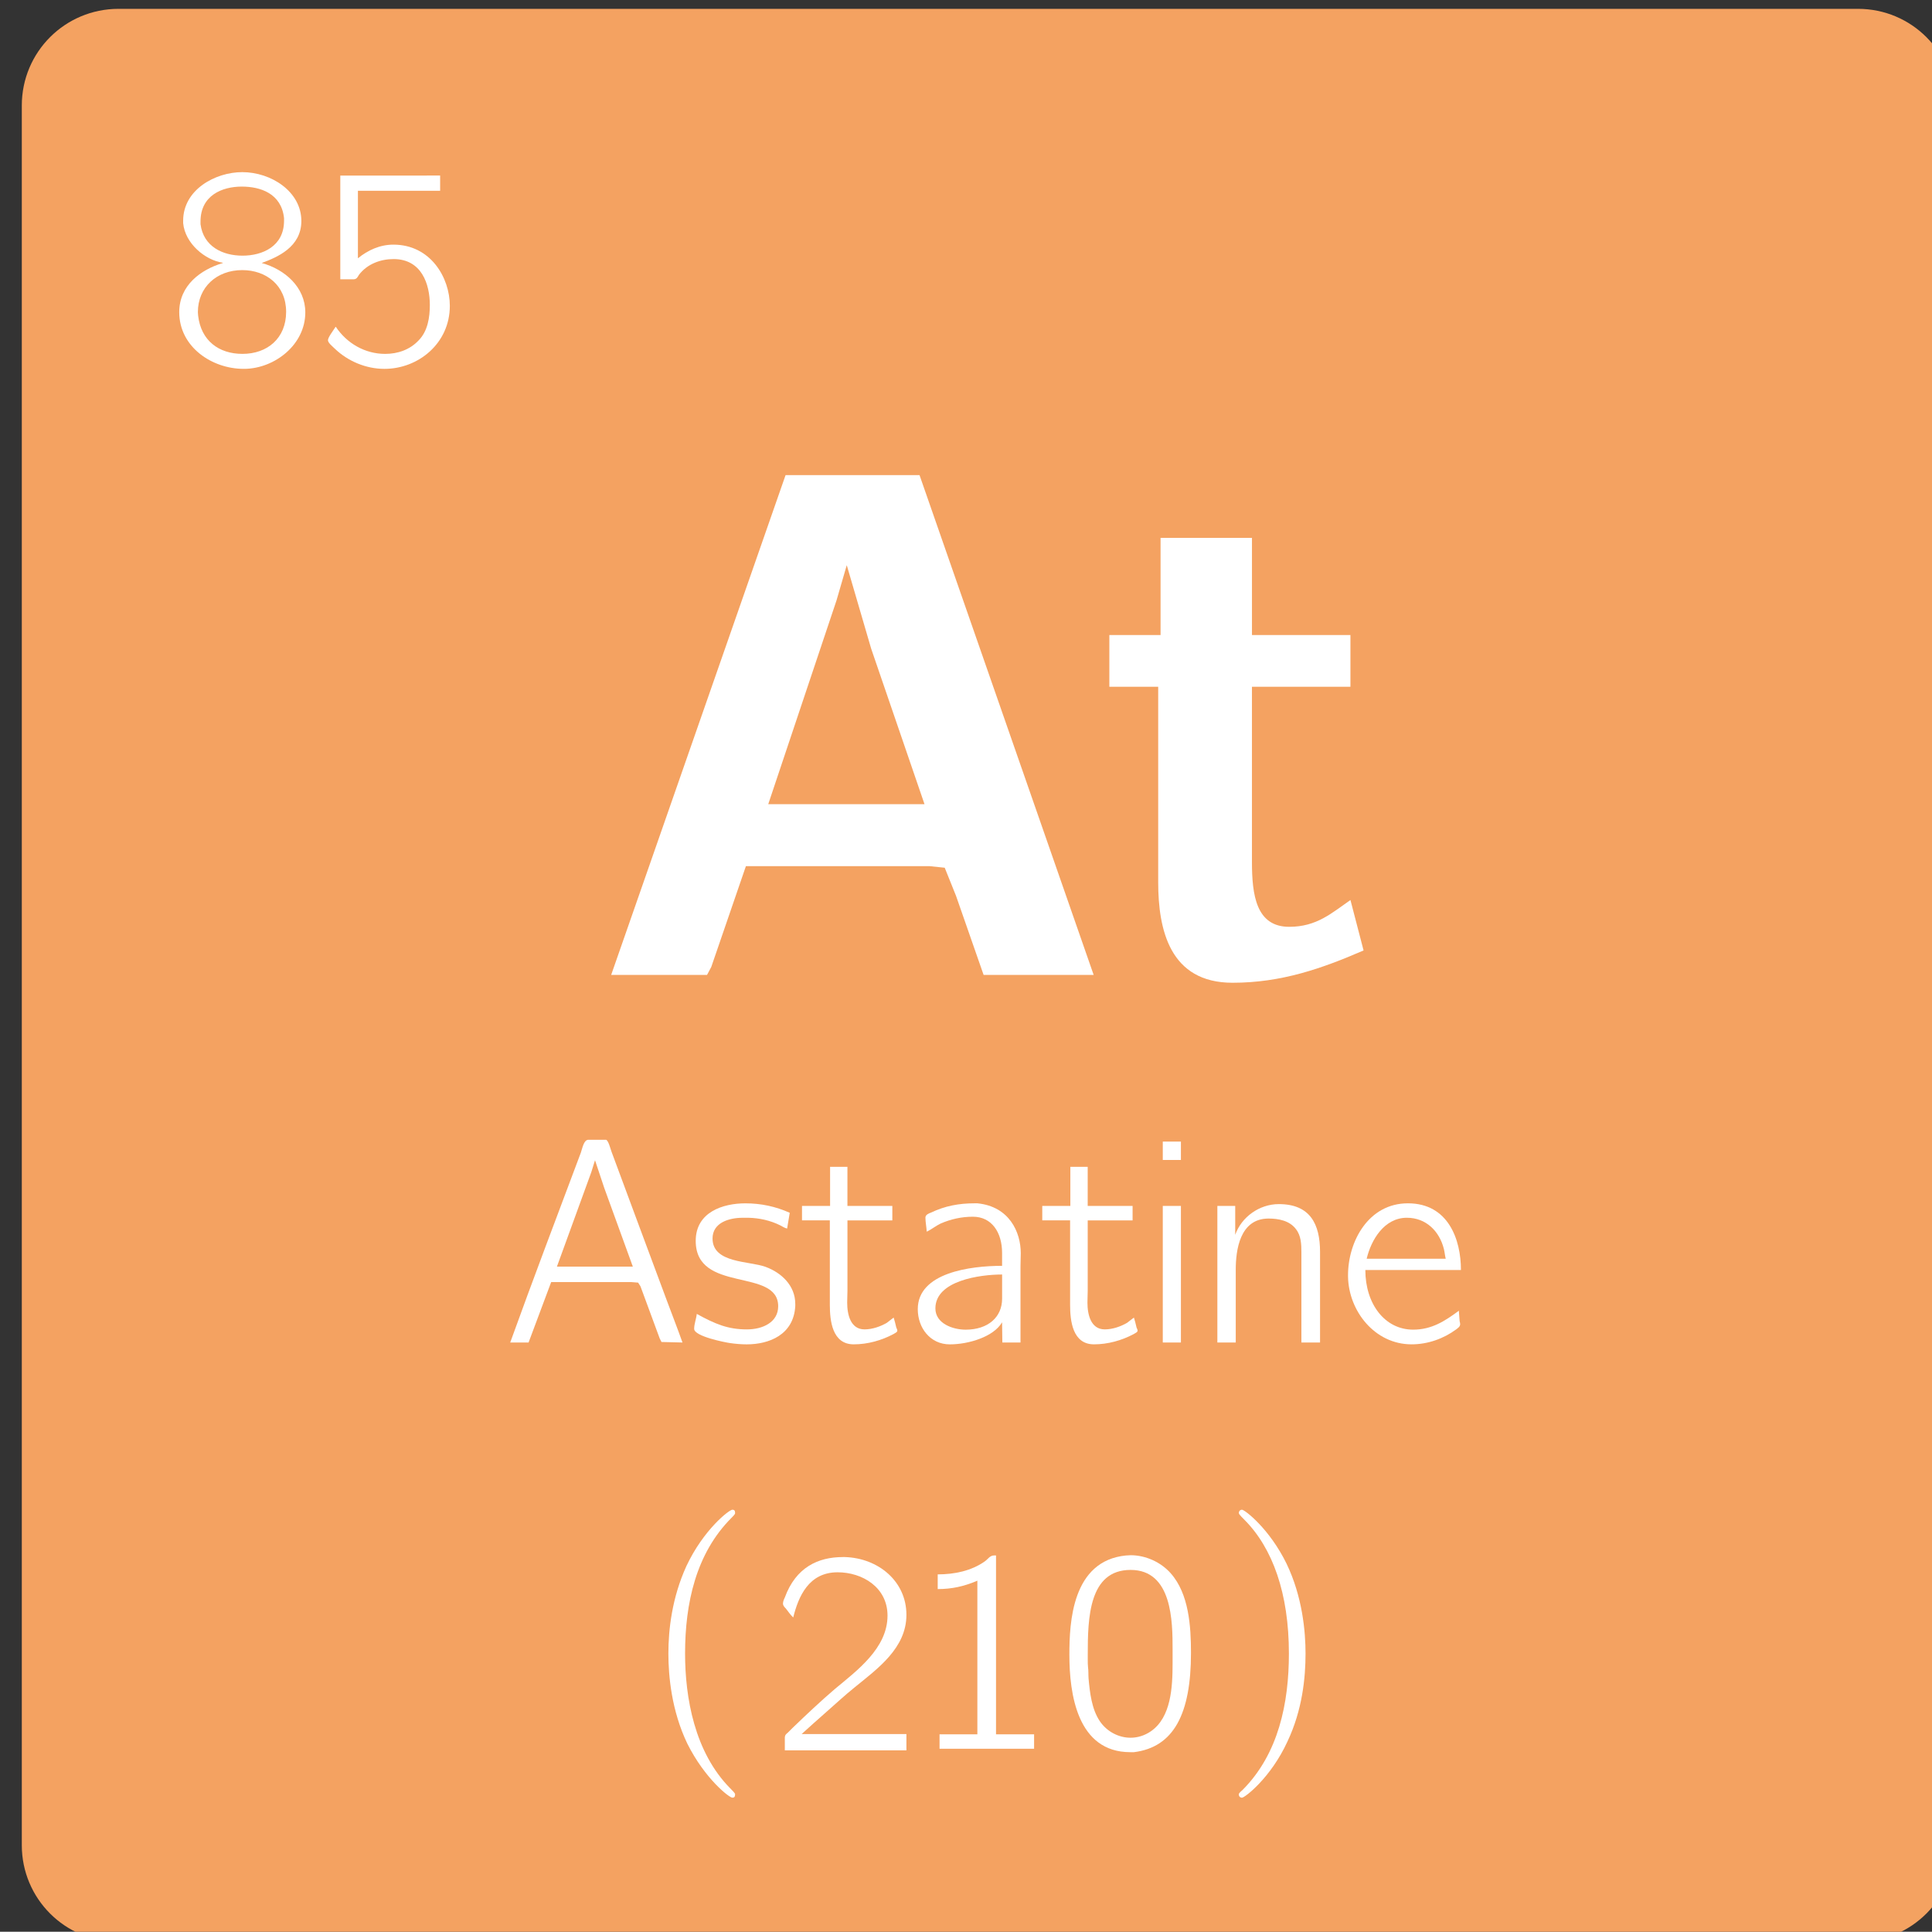 <?xml version="1.0" encoding="UTF-8" standalone="no"?>
<!-- Created with Inkscape (http://www.inkscape.org/) -->

<svg
   width="40.574mm"
   height="40.569mm"
   viewBox="0 0 40.574 40.569"
   version="1.1"
   id="svg35221"
   inkscape:version="1.2.1 (9c6d41e410, 2022-07-14)"
   sodipodi:docname="85.svg"
   xmlns:inkscape="http://www.inkscape.org/namespaces/inkscape"
   xmlns:sodipodi="http://sodipodi.sourceforge.net/DTD/sodipodi-0.dtd"
   xmlns="http://www.w3.org/2000/svg"
   xmlns:svg="http://www.w3.org/2000/svg">
  <rect x="0" y="0" width="40.574" height="40.569" fill="#333333" stroke="none"/>
  <sodipodi:namedview
     id="namedview35223"
     pagecolor="#ffffff"
     bordercolor="#000000"
     borderopacity="0.25"
     inkscape:showpageshadow="2"
     inkscape:pageopacity="0.0"
     inkscape:pagecheckerboard="0"
     inkscape:deskcolor="#d1d1d1"
     inkscape:document-units="mm"
     showgrid="false"
     inkscape:zoom="2.8284271"
     inkscape:cx="-67.351921"
     inkscape:cy="77.428193"
     inkscape:window-width="1920"
     inkscape:window-height="1009"
     inkscape:window-x="2552"
     inkscape:window-y="421"
     inkscape:window-maximized="1"
     inkscape:current-layer="g5434" />
  <defs
     id="defs35218" />
  <g
     inkscape:groupmode="layer"
     id="layer2"
     inkscape:label="Capa 2">
    <g
       id="g73755"
       transform="matrix(0.353,0,0,0.353,-722.013,-294.863)">
      <path
         fill-rule="nonzero"
         fill="#f06414"
         fill-opacity="1"
         d="m 2046.66,893.332 v -51.75 c 0,-3.176 2.566,-5.75 5.754,-5.75 h 103.488 c 3.184,0 5.75,2.574 5.75,5.75 v 103.5 c 0,3.176 -2.566,5.75 -5.75,5.75 h -103.488 c -3.188,0 -5.754,-2.574 -5.754,-5.75"
         id="path7054"
         style="fill:#f4a261;fill-opacity:1" />
      <g
         fill="#ffffff"
         fill-opacity="1"
         id="g7058">
        <g
           id="use7056"
           transform="translate(2080.396,893.352)">
          <path
             d="m 11.703,-29.781 -10.375,29.734 H 7.031 l 0.25,-0.469 2.062,-6 h 10.922 l 0.906,0.094 0.672,1.672 1.641,4.703 H 30.031 L 19.672,-29.781 Z m -1.031,19.578 4.062,-12.125 0.609,-2.094 1.453,4.969 3.172,9.25 z m 0,0"
             id="path74308" />
        </g>
      </g>
      <g
         fill="#ffffff"
         fill-opacity="1"
         id="g7062">
        <g
           id="use7060"
           transform="translate(2110.502,893.352)">
          <path
             d="m 3.906,-26.047 v 5.781 H 0.859 v 3.078 h 2.906 v 11.625 c 0,2.828 0.688,5.984 4.422,5.984 2.906,0 5.312,-0.844 7.797,-1.922 l -0.781,-3 c -1.109,0.766 -2,1.594 -3.641,1.594 -1.969,0 -2.219,-1.891 -2.219,-3.859 V -17.188 h 5.859 v -3.078 H 9.344 v -5.781 z m 0,0"
             id="path74312" />
        </g>
      </g>
      <g
         fill="#ffffff"
         fill-opacity="1"
         id="g7066">
        <g
           id="use7064"
           transform="translate(2075.356,915.192)">
          <path
             d="m 0.359,-0.016 h 1.094 l 1.344,-3.594 h 4.781 l 0.391,0.031 0.141,0.219 1.141,3.094 0.109,0.219 1.25,0.031 C 10.312,-0.859 9.984,-1.688 9.672,-2.531 8.578,-5.453 7.484,-8.422 6.391,-11.359 6.312,-11.578 6.203,-12.031 6.062,-12.078 H 5.016 c -0.281,0 -0.359,0.5 -0.453,0.766 -1.406,3.75 -2.844,7.531 -4.203,11.297 z m 2.781,-4.516 2.047,-5.625 0.219,-0.703 0.547,1.641 1.703,4.688 z m 0,0"
             id="path74268" />
        </g>
      </g>
      <g
         fill="#ffffff"
         fill-opacity="1"
         id="g7070">
        <g
           id="use7068"
           transform="translate(2086.285,915.192)">
          <path
             d="M 0.531,-1.719 C 0.5,-1.422 0.375,-1.125 0.375,-0.828 c 0,0.453 1.891,0.812 2.125,0.844 0.328,0.047 0.672,0.078 1,0.078 1.328,0 2.797,-0.562 2.891,-2.281 v -0.125 C 6.391,-3.406 5.562,-4.172 4.625,-4.516 3.656,-4.875 1.469,-4.719 1.469,-6.203 c 0,-0.938 0.969,-1.234 1.797,-1.234 h 0.344 C 4.25,-7.422 4.906,-7.281 5.5,-6.984 c 0.125,0.062 0.25,0.156 0.406,0.188 l 0.156,-0.938 c -0.844,-0.375 -1.703,-0.562 -2.641,-0.562 -1.328,0 -2.953,0.516 -2.953,2.234 0,3.141 4.906,1.578 4.906,3.891 0,0.953 -0.922,1.375 -1.859,1.375 -1.125,0 -1.875,-0.312 -2.984,-0.922 z m 0,0"
             id="path74280" />
        </g>
      </g>
      <g
         fill="#ffffff"
         fill-opacity="1"
         id="g7074">
        <g
           id="use7072"
           transform="translate(2092.888,915.192)">
          <path
             d="m 1.859,-10.469 v 2.328 H 0.188 v 0.859 h 1.656 v 5.016 c 0,0.953 0.141,2.359 1.422,2.359 0.828,0 1.656,-0.234 2.359,-0.609 0.094,-0.062 0.234,-0.109 0.234,-0.203 0,-0.078 -0.047,-0.141 -0.062,-0.188 C 5.75,-1.109 5.703,-1.312 5.641,-1.5 l -0.406,0.312 c -0.375,0.219 -0.859,0.391 -1.328,0.391 -0.828,0 -1.031,-0.875 -1.031,-1.594 0,-0.25 0.016,-0.484 0.016,-0.688 V -7.281 H 5.562 V -8.141 H 2.891 v -2.328 z m 0,0"
             id="path74296" />
        </g>
      </g>
      <g
         fill="#ffffff"
         fill-opacity="1"
         id="g7078">
        <g
           id="use7076"
           transform="translate(2099.137,915.192)">
          <path
             d="M 1.359,-6.609 C 1.656,-6.75 1.891,-6.953 2.188,-7.094 2.797,-7.359 3.438,-7.5 4.109,-7.5 c 1.109,0 1.734,0.922 1.734,2.156 v 0.766 c -1.891,0 -5.016,0.406 -5.016,2.578 0,1.109 0.734,2.094 1.906,2.094 1.125,0 2.609,-0.453 3.109,-1.312 l 0.016,1.203 H 6.938 V -4.562 c 0,-0.234 0.016,-0.5 0.016,-0.766 0,-1.266 -0.688,-2.781 -2.578,-2.969 H 4.188 c -0.906,0 -1.75,0.156 -2.562,0.547 -0.125,0.047 -0.344,0.125 -0.344,0.297 0,0.266 0.062,0.562 0.078,0.844 z M 5.844,-4.062 v 1.438 c 0,1.094 -0.828,1.844 -2.172,1.844 -0.75,0 -1.797,-0.359 -1.797,-1.266 0,-1.656 2.656,-2.016 3.969,-2.016 z m 0,0"
             id="path74276" />
        </g>
      </g>
      <g
         fill="#ffffff"
         fill-opacity="1"
         id="g7082">
        <g
           id="use7080"
           transform="translate(2107.182,915.192)">
          <path
             d="m 1.859,-10.469 v 2.328 H 0.188 v 0.859 h 1.656 v 5.016 c 0,0.953 0.141,2.359 1.422,2.359 0.828,0 1.656,-0.234 2.359,-0.609 0.094,-0.062 0.234,-0.109 0.234,-0.203 0,-0.078 -0.047,-0.141 -0.062,-0.188 C 5.75,-1.109 5.703,-1.312 5.641,-1.5 l -0.406,0.312 c -0.375,0.219 -0.859,0.391 -1.328,0.391 -0.828,0 -1.031,-0.875 -1.031,-1.594 0,-0.25 0.016,-0.484 0.016,-0.688 V -7.281 H 5.562 V -8.141 H 2.891 v -2.328 z m 0,0"
             id="path74300" />
        </g>
      </g>
      <g
         fill="#ffffff"
         fill-opacity="1"
         id="g7086">
        <g
           id="use7084"
           transform="translate(2113.431,915.192)">
          <path
             d="m 1.109,-8.141 v 8.125 H 2.188 v -8.125 z m 0,-3.828 V -10.875 H 2.188 v -1.094 z m 0,0"
             id="path74304" />
        </g>
      </g>
      <g
         fill="#ffffff"
         fill-opacity="1"
         id="g7090">
        <g
           id="use7088"
           transform="translate(2116.677,915.192)">
          <path
             d="m 2.172,-6.422 v -1.719 h -1.062 v 8.125 h 1.094 V -4.344 c 0,-1.156 0.234,-3.047 1.953,-3.047 0.594,0 1.25,0.125 1.625,0.625 0.312,0.391 0.328,0.906 0.328,1.391 v 5.359 H 7.219 V -5.406 c 0,-1.641 -0.578,-2.844 -2.453,-2.844 -1.156,0 -2.219,0.766 -2.594,1.828 z m 0,0"
             id="path74292" />
        </g>
      </g>
      <g
         fill="#ffffff"
         fill-opacity="1"
         id="g7094">
        <g
           id="use7092"
           transform="translate(2124.951,915.192)">
          <path
             d="m 7.203,-1.906 c -0.844,0.625 -1.625,1.125 -2.719,1.125 -1.688,0 -2.844,-1.531 -2.844,-3.547 h 5.688 c 0,-1.812 -0.75,-3.969 -3.156,-3.969 -2.344,0 -3.562,2.266 -3.562,4.281 V -3.938 c 0.031,2.031 1.578,4.031 3.781,4.031 0.953,0 1.891,-0.328 2.656,-0.891 0.094,-0.078 0.234,-0.156 0.234,-0.312 0,-0.062 -0.016,-0.109 -0.031,-0.172 -0.016,-0.203 -0.031,-0.422 -0.047,-0.625 z M 1.719,-5 c 0.266,-1.125 1.047,-2.438 2.391,-2.438 1.141,0 1.938,0.797 2.203,1.859 C 6.359,-5.391 6.375,-5.188 6.422,-5 Z m 0,0"
             id="path74288" />
        </g>
      </g>
      <g
         fill="#ffffff"
         fill-opacity="1"
         id="g7098">
        <g
           id="use7096"
           transform="translate(2055.401,857.063)">
          <path
             d="m 3.219,-6.125 v 0.016 C 1.906,-5.719 0.625,-4.781 0.625,-3.188 c 0,2.078 1.953,3.375 3.828,3.375 H 4.531 C 6.312,0.156 8.125,-1.25 8.125,-3.172 c 0,-1.5 -1.219,-2.562 -2.594,-2.938 0.922,-0.344 2.359,-0.938 2.359,-2.5 0,-1.75 -1.797,-2.906 -3.516,-2.906 -1.609,0 -3.516,1.047 -3.516,2.891 v 0.141 C 0.969,-7.281 2.156,-6.281 3.219,-6.125 Z M 1.75,-2.969 c 0,-0.062 -0.016,-0.141 -0.016,-0.219 0,-1.469 1.109,-2.5 2.641,-2.5 1.422,0 2.609,0.906 2.609,2.484 0,1.578 -1.125,2.5 -2.594,2.5 C 2.969,-0.703 1.922,-1.5 1.75,-2.969 Z m 0.141,-5.453 v -0.156 c 0,-1.562 1.297,-2.078 2.453,-2.078 1.109,0 2.359,0.406 2.516,1.875 V -8.625 c 0,1.531 -1.297,2.078 -2.469,2.078 -1.188,0 -2.328,-0.547 -2.5,-1.875 z m 0,0"
             id="path74284" />
        </g>
      </g>
      <g
         fill="#ffffff"
         fill-opacity="1"
         id="g7102">
        <g
           id="use7100"
           transform="translate(2064.155,857.063)">
          <path
             d="m 1.453,-11.312 v 6.172 h 0.781 c 0.203,0 0.25,-0.141 0.328,-0.266 0.5,-0.656 1.297,-0.938 2.062,-0.938 1.672,0 2.156,1.5 2.156,2.734 0,0.734 -0.125,1.562 -0.672,2.109 C 5.594,-0.953 4.875,-0.703 4.125,-0.703 c -1.203,0 -2.281,-0.625 -2.938,-1.609 H 1.172 c -0.156,0.25 -0.453,0.625 -0.453,0.797 0,0.156 0.281,0.375 0.406,0.5 0.781,0.75 1.859,1.203 2.953,1.203 2.016,0 3.891,-1.516 3.891,-3.75 0,-1.672 -1.141,-3.641 -3.359,-3.641 -0.797,0 -1.516,0.328 -2.109,0.812 v -4.016 h 4.891 v -0.906 z m 0,0"
             id="path74272" />
        </g>
      </g>
    </g>
    <g
       id="g5434"
       transform="matrix(0.353,0,0,0.353,-679.012,-294.863)">
      <g
         id="g6099">
        <path
           d="m 1967.28,942.069 c 0,-0.054 0,-0.08 -0.295,-0.375 -2.118,-2.145 -2.681,-5.389 -2.681,-8.017 0,-2.976 0.643,-5.952 2.762,-8.071 0.214,-0.214 0.214,-0.241 0.214,-0.295 0,-0.134 -0.054,-0.188 -0.161,-0.188 -0.188,0 -1.716,1.18 -2.735,3.352 -0.858,1.877 -1.073,3.781 -1.073,5.202 0,1.341 0.188,3.405 1.126,5.362 1.046,2.091 2.494,3.217 2.681,3.217 0.107,0 0.161,-0.054 0.161,-0.188 z m 0,0"
           id="id-67824ed4-c33b-4fcb-a4fb-1fe62105e54a-0-6"
           style="fill:#ffffff;fill-opacity:1;stroke-width:0" />
        <g
           transform="matrix(1.716,0,0,1.716,1996.284,937.967)"
           style="fill:#ffffff;fill-opacity:1;stroke-width:0"
           id="g1086-0-9">
          <path
             d="m 2.875,-2.5 c 0,-0.766 -0.109,-1.969 -0.656,-3.109 -0.594,-1.219 -1.453,-1.875 -1.547,-1.875 -0.062,0 -0.109,0.047 -0.109,0.109 0,0.031 0,0.047 0.188,0.234 0.984,0.984 1.547,2.562 1.547,4.641 0,1.719 -0.359,3.469 -1.594,4.719 C 0.562,2.344 0.562,2.359 0.562,2.391 0.562,2.453 0.609,2.5 0.672,2.5 0.766,2.5 1.672,1.812 2.25,0.547 2.766,-0.547 2.875,-1.656 2.875,-2.5 Z m 0,0"
             id="id-9541640b-ce50-457d-8467-7bb161429320-5-5"
             style="fill:#ffffff;stroke-width:0" />
        </g>
        <g
           id="g5419"
           transform="translate(0.319)">
          <g
             fill="#ffffff"
             fill-opacity="1"
             id="g8658-6"
             transform="translate(1473.818,-485.251)">
            <g
               id="use8656-12"
               transform="translate(495.351,1424.707)">
              <path
                 d="m 1.25,-7.922 c 0.312,-1.25 0.922,-2.688 2.641,-2.688 1.469,0 2.969,0.891 2.969,2.578 0,1.938 -1.812,3.266 -3.125,4.359 C 2.875,-2.938 2.031,-2.141 1.219,-1.359 L 0.938,-1.078 C 0.828,-0.984 0.75,-0.938 0.75,-0.75 v 0.734 h 7.234 v -0.969 H 1.75 c 0.438,-0.406 0.906,-0.812 1.344,-1.203 0.609,-0.531 1.188,-1.078 1.812,-1.578 1.359,-1.109 3.078,-2.328 3.078,-4.312 0,-2 -1.672,-3.375 -3.656,-3.438 h -0.125 c -1.469,0 -2.797,0.609 -3.453,2.406 C 0.703,-9.016 0.641,-8.875 0.641,-8.75 v 0.031 C 0.656,-8.609 0.75,-8.516 0.812,-8.453 c 0.141,0.172 0.266,0.375 0.438,0.531 z m 0,0"
                 id="path160312-7" />
            </g>
          </g>
          <g
             fill="#ffffff"
             fill-opacity="1"
             id="g5458"
             transform="translate(384.987,489.767)">
            <g
               id="use5456"
               transform="translate(1592.356,449.594)">
              <path
                 d="m 1.672,-10.391 v 0.875 c 0.828,0 1.562,-0.156 2.359,-0.5 V -0.875 h -2.25 v 0.859 h 5.625 V -0.875 H 5.141 v -10.641 h -0.125 c -0.234,0 -0.359,0.219 -0.531,0.344 -0.812,0.578 -1.828,0.781 -2.812,0.781 z m 0,0"
                 id="path44013" />
            </g>
          </g>
          <g
             fill="#ffffff"
             fill-opacity="1"
             id="g5462"
             transform="translate(384.987,489.767)">
            <g
               id="use5460"
               transform="translate(1601.111,449.594)">
              <path
                 d="m 4.125,-11.516 c -3.219,0.312 -3.375,3.984 -3.375,5.906 0,2.328 0.469,5.797 3.625,5.797 h 0.219 c 2.359,-0.297 3.391,-2.266 3.391,-5.906 0,-1.594 -0.125,-3.516 -1.203,-4.734 -0.594,-0.672 -1.5,-1.078 -2.391,-1.078 -0.078,0 -0.172,0.016 -0.266,0.016 z M 1.859,-4.875 C 1.844,-5.016 1.844,-5.172 1.844,-5.297 V -5.625 c 0,-2.156 0.062,-5.031 2.547,-5.031 2.484,0 2.5,3.078 2.5,4.734 v 0.812 c 0,1.453 -0.094,3.219 -1.281,4.047 C 5.25,-0.812 4.828,-0.672 4.391,-0.672 3.688,-0.672 2.984,-1.031 2.562,-1.656 2.078,-2.375 1.969,-3.344 1.891,-4.203 1.875,-4.422 1.891,-4.656 1.859,-4.875 Z m 0,0"
                 id="path44001" />
            </g>
          </g>
        </g>
      </g>
    </g>
  </g>
  <g
     inkscape:label="Capa 1"
     inkscape:groupmode="layer"
     id="layer1"
     transform="translate(-25.95,-102.156)">
    <g
       id="g35216"
       transform="matrix(0.353,0,0,0.353,-11.847,-22.264)" />
  </g>
</svg>
